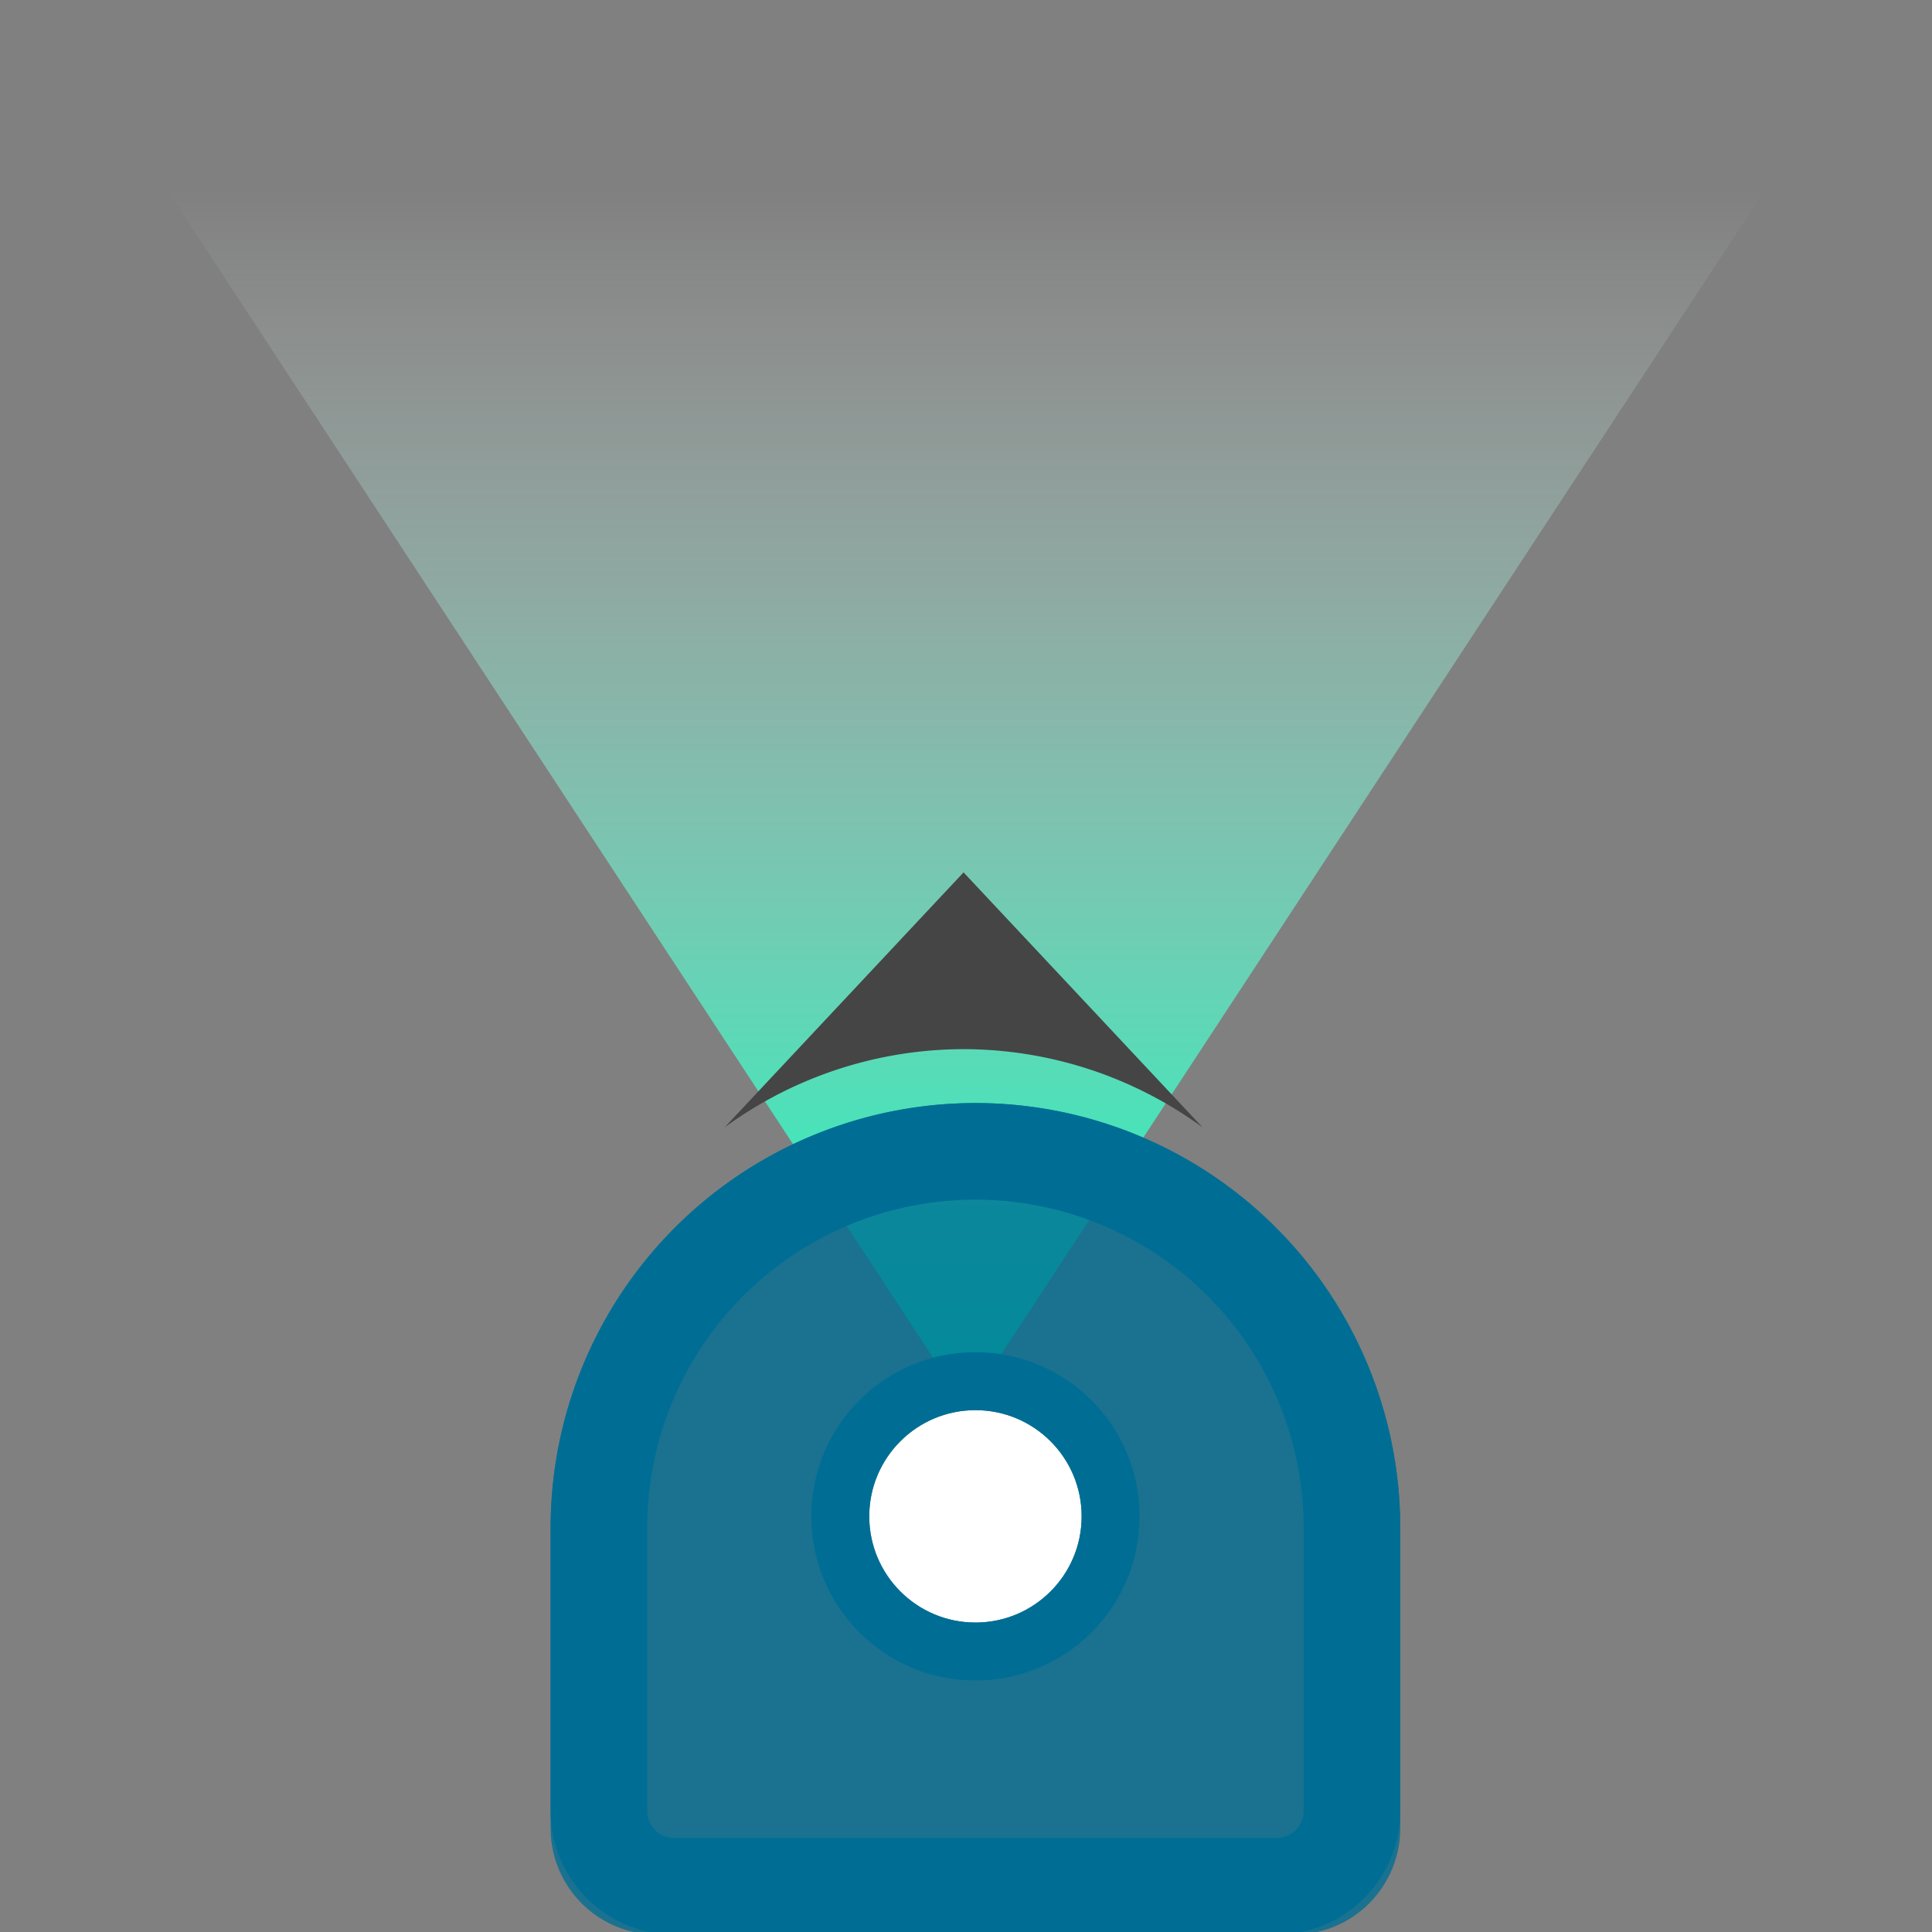 <svg xmlns="http://www.w3.org/2000/svg" xmlns:xlink="http://www.w3.org/1999/xlink" width="100" height="100" viewBox="0 0 100 100">
  <rect x="0" y="0" width="100" height="100" fill="#808080" stroke="none"/>
  <defs>
    <clipPath id="clip-path">
      <rect id="Rectangle_5331" data-name="Rectangle 5331" width="100" height="100" transform="translate(121 1788)" fill="#fff" stroke="#707070" stroke-width="1"/>
    </clipPath>
    <linearGradient id="linear-gradient" x1="0.5" x2="0.5" y2="0.58" gradientUnits="objectBoundingBox">
      <stop offset="0" stop-color="#00ffba"/>
      <stop offset="1" stop-color="#fff" stop-opacity="0"/>
    </linearGradient>
  </defs>
  <g id="map_robot" transform="translate(-121 -1788)" clip-path="url(#clip-path)">
    <g id="Group_10515" data-name="Group 10515" transform="translate(-797.5 1311.872)">
      <path id="Polygon_12" data-name="Polygon 12" d="M71.5,0,143,109H0Z" transform="translate(1040 549) rotate(180)" fill="url(#linear-gradient)"/>
      <g id="Group_10505" data-name="Group 10505" transform="translate(27 43)">
        <g id="Group_10501" data-name="Group 10501" transform="translate(920 490.222)">
          <g id="Rectangle_5325" data-name="Rectangle 5325" fill="rgba(0,110,148,0.8)" stroke="#006e94" stroke-width="5">
            <path d="M21.989,0h0A21.989,21.989,0,0,1,43.977,21.989V37.537a5.5,5.5,0,0,1-5.5,5.5H5.5a5.5,5.5,0,0,1-5.5-5.5V21.989A21.989,21.989,0,0,1,21.989,0Z" stroke="none"/>
            <path d="M21.989,2.5h0A19.489,19.489,0,0,1,41.477,21.989V36.637a3.9,3.9,0,0,1-3.9,3.9H6.4a3.9,3.9,0,0,1-3.9-3.9V21.989A19.489,19.489,0,0,1,21.989,2.5Z" fill="none"/>
          </g>
        </g>
        <g id="Ellipse_1308" data-name="Ellipse 1308" transform="translate(936.492 506.117)" fill="#fff" stroke="#006e94" stroke-width="3">
          <circle cx="5.497" cy="5.497" r="5.497" stroke="none"/>
          <circle cx="5.497" cy="5.497" r="6.997" fill="none"/>
        </g>
        <path id="Path_25515" data-name="Path 25515" d="M348.179,210.15a21,21,0,0,1,12.368,4.046L348.179,201,335.81,214.2A21,21,0,0,1,348.179,210.15Z" transform="translate(593.195 277.282)" fill="#454545"/>
      </g>
    </g>
  </g>
</svg>
